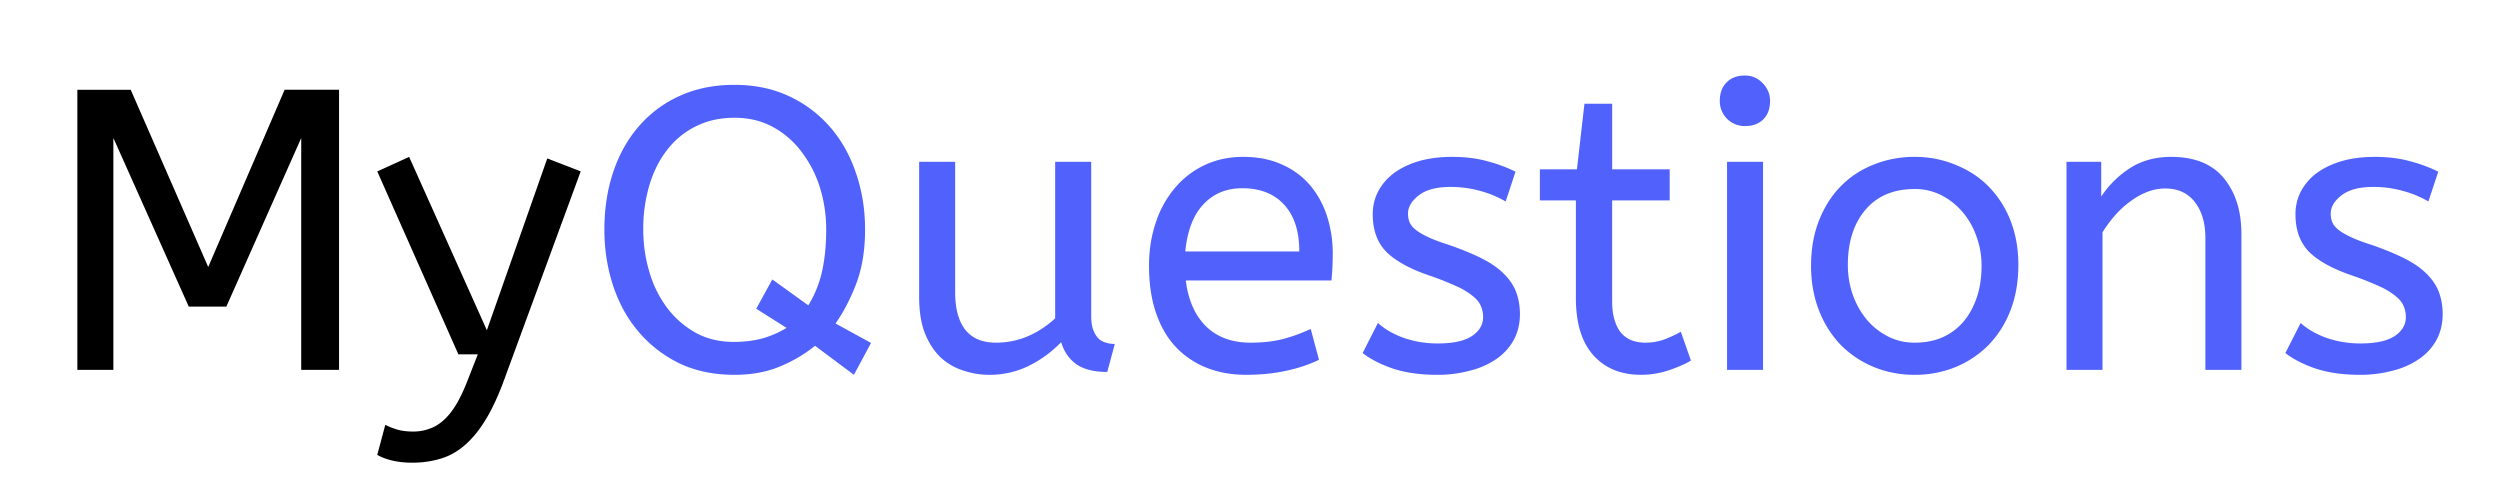 <svg xmlns="http://www.w3.org/2000/svg" width="150.75" height="30" version="1.0"><path d="M18.164 8.32 13.648 18.49h-2.265L6.836 8.32v13.984H4.664V5.414h3.219L12.555 16.1l4.609-10.688h3.281v16.891h-2.281ZM24.874 27.898a5.16 5.16 0 0 1-1.281-.14c-.356-.095-.637-.204-.844-.329l.484-1.813c.188.102.422.196.703.282.282.082.61.125.985.125.332 0 .644-.055.937-.157.301-.093.586-.261.86-.5.281-.242.547-.57.797-.984.25-.418.492-.945.734-1.578l.563-1.438H27.64l-4.891-11.03 1.922-.876 4.687 10.453L33 9.554l2.016.781L30.39 22.93c-.356.969-.73 1.77-1.125 2.406-.387.633-.809 1.145-1.266 1.531-.45.383-.934.649-1.453.797a5.804 5.804 0 0 1-1.672.235Zm0 0"/><path d="M36.445 13.835c0-1.238.176-2.39.531-3.453.352-1.062.868-1.984 1.547-2.766a7.078 7.078 0 0 1 2.453-1.828c.97-.445 2.07-.672 3.313-.672 1.226 0 2.328.231 3.297.688a7.409 7.409 0 0 1 2.484 1.875c.676.781 1.192 1.703 1.547 2.766.363 1.054.547 2.183.547 3.39 0 1.25-.18 2.34-.531 3.266-.356.93-.774 1.73-1.25 2.406l2.14 1.172-1.031 1.922-2.344-1.75c-.617.5-1.324.918-2.125 1.25-.793.332-1.703.5-2.734.5-1.242 0-2.344-.23-3.313-.688a7.501 7.501 0 0 1-2.453-1.89c-.68-.79-1.195-1.719-1.547-2.782a10.656 10.656 0 0 1-.53-3.406Zm9.156 4.781.97-1.765 2.171 1.562a6.73 6.73 0 0 0 .828-2.047c.164-.738.25-1.582.25-2.53 0-.876-.125-1.712-.375-2.516a6.888 6.888 0 0 0-1.094-2.141 5.294 5.294 0 0 0-1.734-1.516c-.68-.375-1.453-.562-2.328-.562-.867 0-1.64.172-2.328.515a4.91 4.91 0 0 0-1.719 1.407c-.469.593-.828 1.304-1.078 2.125a9.215 9.215 0 0 0-.375 2.687c0 .867.117 1.711.36 2.531a6.667 6.667 0 0 0 1.062 2.172 5.51 5.51 0 0 0 1.718 1.516c.676.375 1.446.563 2.313.563.676 0 1.281-.079 1.813-.235a5.81 5.81 0 0 0 1.374-.61ZM66.768 22.429c-.773 0-1.386-.148-1.844-.453-.449-.313-.761-.758-.937-1.344a7.013 7.013 0 0 1-1.938 1.422 5.325 5.325 0 0 1-2.406.547c-.543 0-1.07-.09-1.578-.266a3.573 3.573 0 0 1-1.36-.797c-.386-.375-.698-.859-.937-1.453-.23-.594-.343-1.316-.343-2.172V9.757h2.171v7.86c0 .992.204 1.746.61 2.265.414.524 1.035.781 1.86.781.663 0 1.304-.129 1.921-.39a5.8 5.8 0 0 0 1.64-1.078V9.757H65.8v9.281c0 .356.04.641.125.86.083.218.188.39.313.515.125.118.273.2.453.25.176.055.352.078.531.078ZM71.504 16.913c.145 1.18.551 2.102 1.22 2.766.675.656 1.57.984 2.687.984.718 0 1.367-.07 1.953-.218.582-.157 1.14-.36 1.672-.61l.5 1.86c-.574.28-1.227.5-1.953.656-.73.164-1.543.25-2.438.25-.906 0-1.726-.152-2.453-.453a5.17 5.17 0 0 1-1.844-1.282c-.5-.55-.886-1.234-1.156-2.046-.273-.813-.406-1.743-.406-2.797 0-.926.133-1.79.406-2.594a6.18 6.18 0 0 1 1.156-2.094A5.208 5.208 0 0 1 72.63 9.96c.696-.332 1.473-.5 2.329-.5.894 0 1.68.156 2.359.469a4.697 4.697 0 0 1 1.688 1.25 5.534 5.534 0 0 1 1.015 1.86c.227.71.344 1.452.344 2.234 0 .562-.027 1.11-.078 1.64Zm3.407-5.562c-.961 0-1.742.324-2.344.969-.605.636-.969 1.586-1.094 2.843h6.875c0-1.226-.308-2.172-.922-2.828-.605-.656-1.445-.984-2.515-.984ZM83.089 19.476c.414.375.941.68 1.578.906a6.23 6.23 0 0 0 2.047.328c.894 0 1.57-.144 2.03-.437.458-.301.688-.688.688-1.157 0-.238-.047-.46-.14-.671-.086-.207-.246-.407-.485-.594a4.211 4.211 0 0 0-.953-.578 18.122 18.122 0 0 0-1.562-.625c-1.188-.395-2.074-.867-2.657-1.422-.574-.563-.859-1.332-.859-2.313 0-.476.102-.925.313-1.343a3.29 3.29 0 0 1 .937-1.11c.414-.312.914-.554 1.5-.734.594-.176 1.27-.266 2.031-.266.813 0 1.524.09 2.141.266a8.98 8.98 0 0 1 1.688.625l-.594 1.797a6.225 6.225 0 0 0-1.5-.625 6.476 6.476 0 0 0-1.844-.25c-.836 0-1.469.172-1.906.515-.43.336-.64.7-.64 1.094 0 .2.034.383.108.547.07.156.204.309.391.453.195.149.453.293.766.438.32.148.726.296 1.218.453.782.273 1.446.547 2 .828.551.281.993.594 1.329.937.332.336.57.7.718 1.094.145.399.22.836.22 1.313 0 .562-.122 1.074-.36 1.53-.242.45-.578.829-1.016 1.141a4.85 4.85 0 0 1-1.578.72 7.519 7.519 0 0 1-2.063.265c-.968 0-1.835-.121-2.593-.36-.75-.25-1.375-.566-1.875-.953ZM95.542 6.257h1.672v3.953h3.469v1.875h-3.47v6.063c0 .468.052.867.157 1.187.102.324.242.586.422.781.176.188.39.329.64.422.25.086.508.125.782.125.394 0 .77-.062 1.125-.187.351-.133.691-.29 1.015-.469l.61 1.734c-.324.2-.762.391-1.313.579a5.175 5.175 0 0 1-1.703.28c-1.21 0-2.168-.394-2.875-1.187-.7-.789-1.047-1.937-1.047-3.437v-5.89h-2.172V10.21h2.235ZM106.312 22.304h-2.171V9.757h2.171ZM105.22 7.601a1.49 1.49 0 0 1-1.078-.438 1.49 1.49 0 0 1-.438-1.078c0-.469.133-.836.406-1.11.27-.28.64-.421 1.11-.421.414 0 .77.152 1.062.453.3.305.453.664.453 1.078 0 .469-.136.84-.406 1.11-.273.273-.64.406-1.11.406ZM119.488 16.023c0-.625-.105-1.219-.313-1.782-.199-.562-.48-1.05-.843-1.468a4.149 4.149 0 0 0-1.266-1 3.498 3.498 0 0 0-1.61-.375c-1.273 0-2.261.418-2.968 1.25-.71.836-1.063 1.945-1.063 3.328 0 .625.098 1.226.297 1.797.207.574.489 1.074.844 1.5.363.43.79.765 1.281 1.015.489.25 1.024.375 1.61.375.625 0 1.187-.109 1.687-.328.5-.226.922-.547 1.266-.953.344-.414.61-.906.797-1.469.187-.562.281-1.191.281-1.89Zm-10.281 0c0-1.008.16-1.922.484-2.735.32-.812.758-1.5 1.313-2.062a5.653 5.653 0 0 1 1.968-1.297 6.54 6.54 0 0 1 2.485-.469c.863 0 1.676.156 2.437.469.77.305 1.438.734 2 1.297a6.08 6.08 0 0 1 1.328 2.047c.32.804.485 1.703.485 2.703 0 1-.156 1.906-.469 2.719a6.15 6.15 0 0 1-1.313 2.093 5.993 5.993 0 0 1-2 1.344 6.446 6.446 0 0 1-2.468.469 6.368 6.368 0 0 1-2.5-.485 6.007 6.007 0 0 1-1.985-1.343 6.244 6.244 0 0 1-1.296-2.078c-.313-.813-.47-1.704-.47-2.672ZM126.704 11.85a5.952 5.952 0 0 1 1.719-1.702c.707-.457 1.54-.688 2.5-.688 1.414 0 2.473.43 3.172 1.281.707.856 1.062 1.981 1.062 3.375v8.188h-2.172v-7.938c0-.914-.214-1.644-.64-2.187-.418-.54-1.012-.813-1.781-.813-.368 0-.727.07-1.078.204-.356.136-.7.328-1.032.578-.336.242-.64.523-.922.843a8 8 0 0 0-.75 1.016v8.297h-2.171V9.757h2.093ZM138.73 19.476c.414.375.941.68 1.578.906a6.23 6.23 0 0 0 2.047.328c.894 0 1.57-.144 2.03-.437.458-.301.688-.688.688-1.157 0-.238-.047-.46-.14-.671-.086-.207-.246-.407-.485-.594a4.211 4.211 0 0 0-.953-.578 18.122 18.122 0 0 0-1.562-.625c-1.188-.395-2.074-.867-2.656-1.422-.575-.563-.86-1.332-.86-2.313 0-.476.102-.925.313-1.343a3.29 3.29 0 0 1 .937-1.11c.414-.312.914-.554 1.5-.734.594-.176 1.27-.266 2.031-.266.813 0 1.524.09 2.141.266a8.98 8.98 0 0 1 1.688.625l-.594 1.797a6.225 6.225 0 0 0-1.5-.625 6.476 6.476 0 0 0-1.844-.25c-.836 0-1.469.172-1.906.515-.43.336-.64.7-.64 1.094 0 .2.034.383.108.547.07.156.204.309.391.453.195.149.453.293.766.438.32.148.726.296 1.219.453.78.273 1.445.547 2 .828.55.281.992.594 1.328.937.332.336.57.7.718 1.094.145.399.22.836.22 1.313 0 .562-.122 1.074-.36 1.53-.242.45-.578.829-1.016 1.141a4.85 4.85 0 0 1-1.578.72 7.519 7.519 0 0 1-2.063.265c-.968 0-1.835-.121-2.593-.36-.75-.25-1.375-.566-1.875-.953Zm0 0" fill="#5061FC"/></svg>